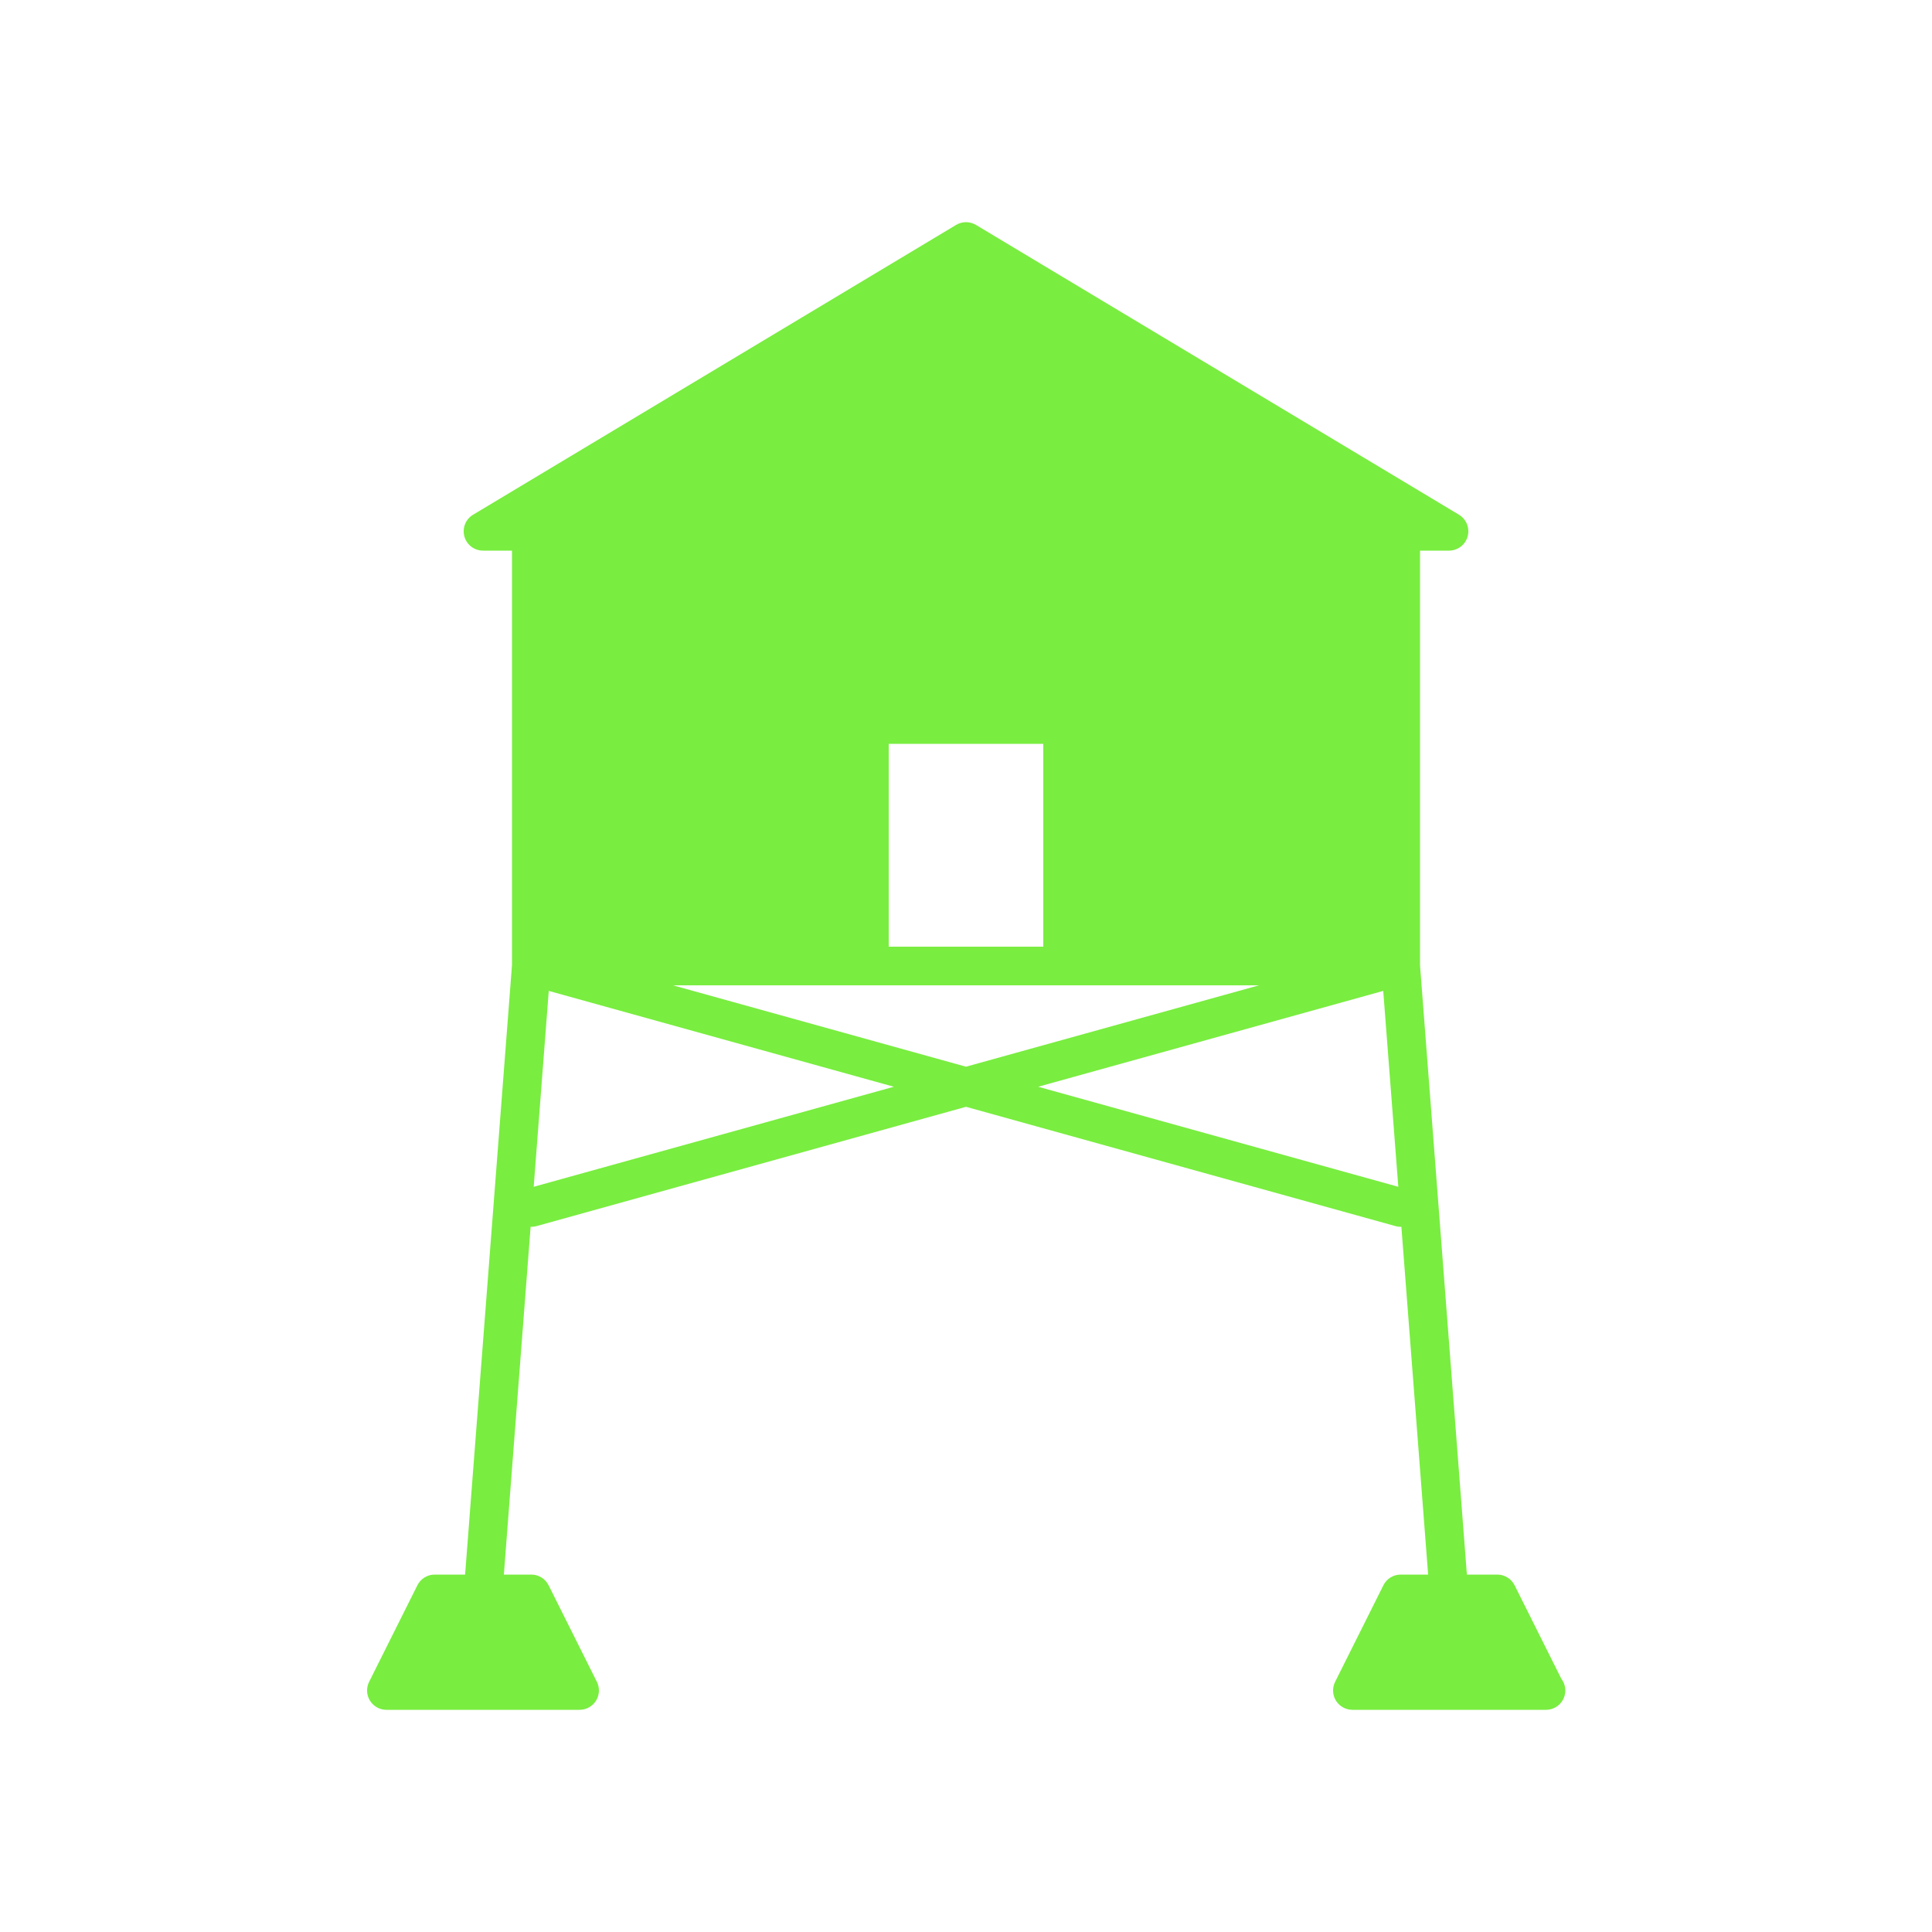 <?xml version="1.0" encoding="UTF-8" standalone="no"?>
<svg
   xmlns:x="adobe:ns:meta/"
   xmlns:dc="http://purl.org/dc/elements/1.1/"
   xmlns:cc="http://creativecommons.org/ns#"
   xmlns:rdf="http://www.w3.org/1999/02/22-rdf-syntax-ns#"
   xmlns:svg="http://www.w3.org/2000/svg"
   xmlns="http://www.w3.org/2000/svg"
   xmlns:sodipodi="http://sodipodi.sourceforge.net/DTD/sodipodi-0.dtd"
   xmlns:inkscape="http://www.inkscape.org/namespaces/inkscape"
   height="100px"
   width="100px"
   fill="#4CE600"
   version="1.1"
   x="0px"
   y="0px"
   viewBox="0 0 100 100"
   enable-background="new 0 0 100 100"
   xml:space="preserve"
   id="svg867"
   sodipodi:docname="noun_Military_2645219.svg"
   inkscape:version="0.92.4 (5da689c313, 2019-01-14)"><defs
     id="defs871" /><sodipodi:namedview
     pagecolor="#ffffff"
     bordercolor="#666666"
     borderopacity="1"
     objecttolerance="10"
     gridtolerance="10"
     guidetolerance="10"
     inkscape:pageopacity="0"
     inkscape:pageshadow="2"
     inkscape:window-width="696"
     inkscape:window-height="480"
     id="namedview869"
     showgrid="false"
     inkscape:zoom="6.03"
     inkscape:cx="50"
     inkscape:cy="50"
     inkscape:window-x="0"
     inkscape:window-y="0"
     inkscape:window-maximized="0"
     inkscape:current-layer="svg867" /><path
     d="M78.395,82.053C78.225,81.714,77.879,81.5,77.5,81.5h-1.574L73.5,49.961V42.5v-14H75  c0.45,0,0.844-0.3,0.964-0.733c0.12-0.433-0.064-0.894-0.449-1.125l-25-15  c-0.317-0.19-0.712-0.19-1.029,0l-25,15c-0.385,0.231-0.569,0.691-0.449,1.125  C24.156,28.2,24.55,28.5,25,28.5h1.5v14v7.461L24.074,81.5H22.5  c-0.379,0-0.725,0.214-0.895,0.553l-2.5,5c-0.155,0.31-0.138,0.678,0.044,0.973  C19.332,88.32,19.653,88.5,20,88.5h10c0.347,0,0.668-0.18,0.851-0.474  c0.182-0.295,0.199-0.663,0.044-0.973l-2.5-5C28.225,81.714,27.879,81.5,27.5,81.5h-1.42  l1.385-18.005c0.012,0,0.023,0.006,0.035,0.006  c0.088,0,0.179-0.012,0.268-0.037L50,57.288l22.232,6.176  c0.089,0.025,0.18,0.037,0.268,0.037c0.012,0,0.023-0.005,0.035-0.006L73.92,81.5  H72.5c-0.379,0-0.725,0.214-0.895,0.553l-2.5,5c-0.155,0.31-0.138,0.678,0.044,0.973  C69.332,88.32,69.653,88.5,70,88.5h10c0.007-0,0.013-0.001,0.02,0  c0.552,0,1-0.448,1-1c0-0.229-0.077-0.439-0.206-0.608L78.395,82.053z M46,43.5v-1v-1v-3h8v3v1  v1V49h-8V43.5z M27.624,61.428l0.78-10.139L46.264,56.25L27.624,61.428z M34.836,51H45h10  h10.164L50,55.212L34.836,51z M53.736,56.25l17.86-4.961l0.78,10.139L53.736,56.25z"
     id="path865"
     style="opacity:0.75"
     inkscape:export-filename="/Users/lpoirier/path865.png"
     inkscape:export-xdpi="114.70094"
     inkscape:export-ydpi="114.70094" /></svg>